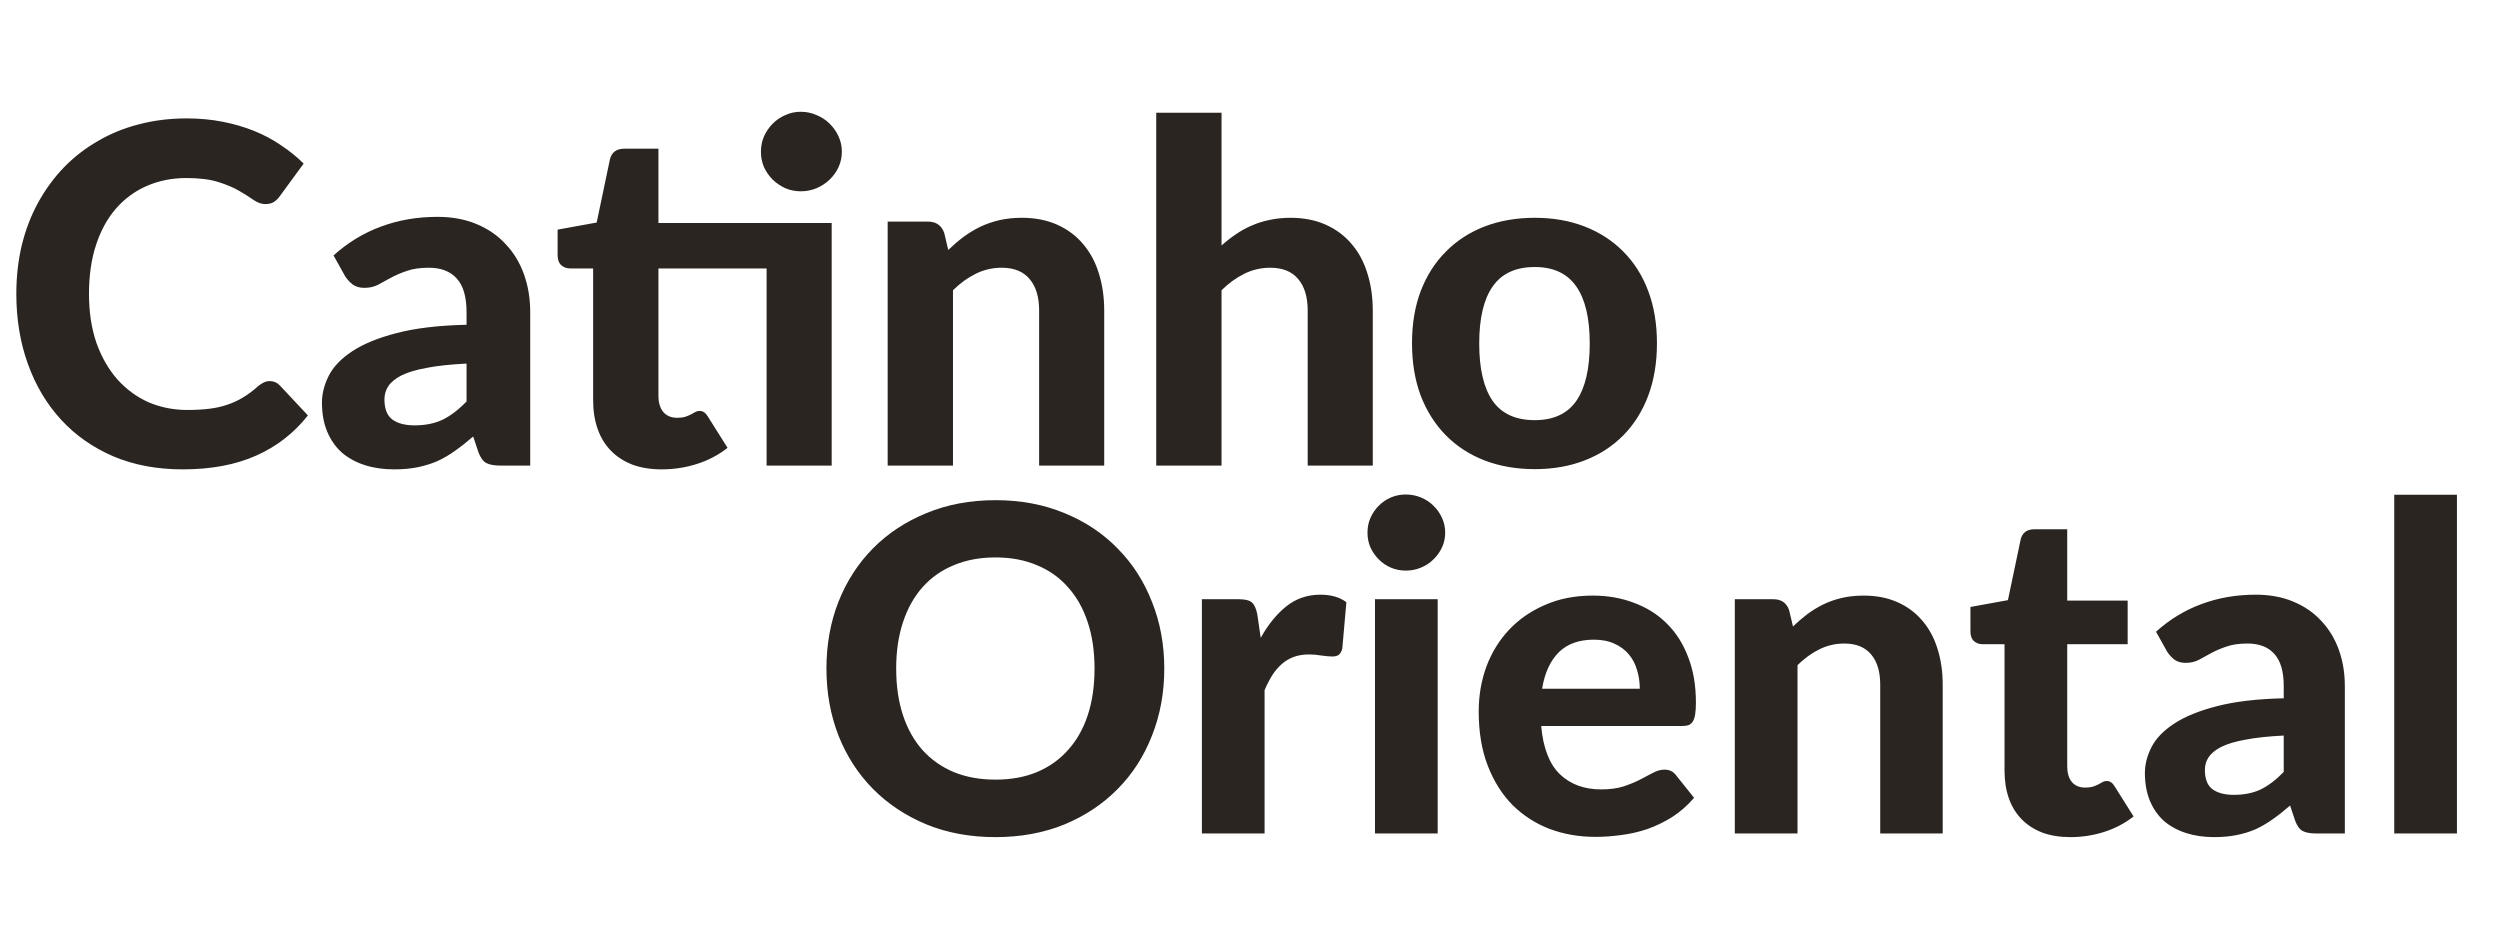 <svg width="247" height="93" viewBox="0 0 247 93" fill="none" xmlns="http://www.w3.org/2000/svg">
<path d="M26.656 37.652C27.046 37.652 27.373 37.793 27.638 38.073L30.421 41.043C29.049 42.789 27.342 44.114 25.3 45.018C23.273 45.922 20.857 46.374 18.051 46.374C15.51 46.374 13.227 45.945 11.2 45.088C9.174 44.215 7.451 43.007 6.033 41.464C4.614 39.92 3.523 38.089 2.759 35.969C1.995 33.849 1.613 31.534 1.613 29.024C1.613 27.341 1.793 25.743 2.151 24.231C2.525 22.703 3.063 21.3 3.765 20.022C4.466 18.744 5.308 17.59 6.29 16.561C7.288 15.533 8.41 14.66 9.657 13.943C10.904 13.21 12.26 12.656 13.726 12.282C15.206 11.893 16.781 11.698 18.449 11.698C19.696 11.698 20.873 11.807 21.98 12.025C23.102 12.243 24.146 12.547 25.113 12.937C26.079 13.327 26.968 13.802 27.779 14.363C28.605 14.909 29.345 15.509 30 16.164L27.638 19.391C27.498 19.593 27.319 19.773 27.1 19.928C26.882 20.084 26.586 20.162 26.212 20.162C25.838 20.162 25.456 20.03 25.066 19.765C24.692 19.5 24.224 19.204 23.663 18.876C23.117 18.549 22.424 18.253 21.582 17.988C20.756 17.723 19.704 17.59 18.425 17.59C17.007 17.59 15.705 17.847 14.521 18.362C13.336 18.876 12.315 19.625 11.457 20.607C10.616 21.573 9.961 22.766 9.493 24.184C9.026 25.603 8.792 27.216 8.792 29.024C8.792 30.848 9.041 32.477 9.54 33.911C10.055 35.33 10.748 36.53 11.621 37.512C12.51 38.494 13.539 39.242 14.708 39.757C15.892 40.256 17.155 40.505 18.496 40.505C19.291 40.505 20.008 40.466 20.647 40.388C21.302 40.31 21.902 40.178 22.447 39.991C23.008 39.804 23.531 39.562 24.014 39.266C24.513 38.97 25.012 38.596 25.51 38.144C25.682 38.003 25.861 37.886 26.048 37.793C26.235 37.699 26.438 37.652 26.656 37.652ZM46.095 35.922C44.521 36 43.212 36.14 42.167 36.343C41.123 36.53 40.289 36.779 39.665 37.091C39.057 37.403 38.621 37.762 38.356 38.167C38.106 38.557 37.982 38.985 37.982 39.453C37.982 40.388 38.239 41.051 38.753 41.44C39.283 41.83 40.016 42.025 40.951 42.025C42.027 42.025 42.954 41.838 43.734 41.464C44.529 41.074 45.316 40.474 46.095 39.663V35.922ZM32.954 25.236C34.373 23.958 35.94 23.007 37.654 22.384C39.369 21.744 41.224 21.425 43.219 21.425C44.654 21.425 45.932 21.659 47.054 22.126C48.192 22.594 49.151 23.249 49.93 24.091C50.725 24.917 51.333 25.907 51.754 27.06C52.175 28.214 52.385 29.476 52.385 30.848V46H49.439C48.831 46 48.364 45.914 48.036 45.743C47.724 45.571 47.467 45.213 47.264 44.667L46.75 43.124C46.142 43.654 45.55 44.122 44.973 44.527C44.412 44.932 43.827 45.275 43.219 45.556C42.611 45.821 41.957 46.023 41.255 46.164C40.569 46.304 39.798 46.374 38.94 46.374C37.88 46.374 36.914 46.234 36.041 45.953C35.168 45.673 34.412 45.26 33.773 44.714C33.149 44.153 32.666 43.459 32.323 42.633C31.98 41.807 31.809 40.856 31.809 39.78C31.809 38.892 32.035 38.003 32.487 37.115C32.939 36.226 33.71 35.423 34.802 34.706C35.908 33.974 37.374 33.373 39.197 32.906C41.037 32.422 43.336 32.15 46.095 32.087V30.848C46.095 29.336 45.776 28.229 45.137 27.528C44.498 26.811 43.578 26.452 42.378 26.452C41.489 26.452 40.749 26.561 40.156 26.78C39.564 26.982 39.042 27.208 38.59 27.458C38.153 27.692 37.74 27.918 37.35 28.136C36.961 28.338 36.508 28.44 35.994 28.44C35.542 28.44 35.16 28.331 34.848 28.112C34.552 27.878 34.303 27.606 34.1 27.294L32.954 25.236ZM82.17 46H75.74V26.522H65.054V39.102C65.054 39.773 65.21 40.303 65.522 40.692C65.849 41.082 66.309 41.277 66.901 41.277C67.213 41.277 67.478 41.246 67.697 41.183C67.915 41.105 68.102 41.027 68.258 40.949C68.413 40.856 68.554 40.778 68.678 40.715C68.819 40.638 68.959 40.599 69.099 40.599C69.287 40.599 69.442 40.645 69.567 40.739C69.692 40.817 69.817 40.957 69.941 41.16L71.882 44.246C70.993 44.948 69.988 45.478 68.866 45.836C67.743 46.195 66.582 46.374 65.382 46.374C64.29 46.374 63.324 46.218 62.482 45.907C61.64 45.579 60.931 45.119 60.354 44.527C59.778 43.934 59.341 43.218 59.045 42.376C58.749 41.534 58.601 40.583 58.601 39.523V26.522H56.333C55.99 26.522 55.693 26.413 55.444 26.195C55.21 25.977 55.093 25.649 55.093 25.213V22.688L58.951 21.986L60.261 15.743C60.432 15.041 60.908 14.691 61.687 14.691H65.054V22.033H82.17V46ZM83.176 14.995C83.176 15.525 83.067 16.031 82.848 16.515C82.63 16.982 82.334 17.395 81.96 17.754C81.601 18.097 81.173 18.377 80.674 18.596C80.191 18.798 79.668 18.9 79.107 18.9C78.577 18.9 78.07 18.798 77.587 18.596C77.12 18.377 76.707 18.097 76.348 17.754C75.99 17.395 75.701 16.982 75.483 16.515C75.28 16.031 75.179 15.525 75.179 14.995C75.179 14.449 75.28 13.943 75.483 13.475C75.701 12.992 75.99 12.571 76.348 12.212C76.707 11.854 77.12 11.573 77.587 11.37C78.07 11.152 78.577 11.043 79.107 11.043C79.668 11.043 80.191 11.152 80.674 11.37C81.173 11.573 81.601 11.854 81.96 12.212C82.334 12.571 82.63 12.992 82.848 13.475C83.067 13.943 83.176 14.449 83.176 14.995ZM93.687 24.698C94.171 24.231 94.669 23.802 95.184 23.413C95.714 23.023 96.267 22.688 96.844 22.407C97.436 22.126 98.068 21.908 98.738 21.752C99.424 21.596 100.164 21.518 100.959 21.518C102.269 21.518 103.43 21.744 104.443 22.197C105.456 22.649 106.306 23.28 106.992 24.091C107.693 24.901 108.216 25.868 108.559 26.99C108.917 28.112 109.096 29.344 109.096 30.684V46H102.666V30.684C102.666 29.344 102.354 28.307 101.731 27.575C101.107 26.826 100.188 26.452 98.972 26.452C98.068 26.452 97.218 26.647 96.423 27.037C95.628 27.427 94.872 27.972 94.155 28.674V46H87.701V21.893H91.676C92.487 21.893 93.025 22.267 93.29 23.015L93.687 24.698ZM120.689 24.254C121.141 23.849 121.608 23.483 122.092 23.155C122.59 22.812 123.113 22.524 123.658 22.29C124.219 22.041 124.812 21.854 125.435 21.729C126.074 21.589 126.76 21.518 127.493 21.518C128.802 21.518 129.964 21.744 130.977 22.197C131.99 22.649 132.84 23.28 133.526 24.091C134.227 24.901 134.749 25.868 135.092 26.99C135.451 28.112 135.63 29.344 135.63 30.684V46H129.2V30.684C129.2 29.344 128.888 28.307 128.265 27.575C127.641 26.826 126.721 26.452 125.505 26.452C124.601 26.452 123.752 26.647 122.957 27.037C122.162 27.427 121.406 27.972 120.689 28.674V46H114.235V11.137H120.689V24.254ZM151.642 21.518C153.45 21.518 155.094 21.807 156.575 22.384C158.056 22.96 159.327 23.787 160.387 24.862C161.447 25.922 162.265 27.216 162.842 28.744C163.419 30.271 163.707 31.994 163.707 33.911C163.707 35.829 163.419 37.559 162.842 39.102C162.265 40.63 161.447 41.931 160.387 43.007C159.327 44.083 158.056 44.909 156.575 45.486C155.094 46.062 153.45 46.351 151.642 46.351C149.818 46.351 148.158 46.062 146.661 45.486C145.18 44.909 143.91 44.083 142.85 43.007C141.79 41.931 140.964 40.63 140.371 39.102C139.794 37.559 139.506 35.829 139.506 33.911C139.506 31.994 139.794 30.271 140.371 28.744C140.964 27.216 141.79 25.922 142.85 24.862C143.91 23.787 145.18 22.96 146.661 22.384C148.158 21.807 149.818 21.518 151.642 21.518ZM151.642 41.511C153.481 41.511 154.845 40.879 155.734 39.617C156.622 38.338 157.066 36.444 157.066 33.935C157.066 31.441 156.622 29.562 155.734 28.299C154.845 27.021 153.481 26.382 151.642 26.382C149.755 26.382 148.368 27.021 147.48 28.299C146.591 29.562 146.147 31.441 146.147 33.935C146.147 36.444 146.591 38.338 147.48 39.617C148.368 40.879 149.755 41.511 151.642 41.511Z" fill="#2A2521"/>
<path d="M115.031 66.051C115.031 68.43 114.627 70.637 113.819 72.673C113.026 74.708 111.896 76.466 110.43 77.948C108.978 79.429 107.227 80.597 105.177 81.45C103.127 82.288 100.852 82.707 98.353 82.707C95.854 82.707 93.579 82.288 91.529 81.45C89.479 80.597 87.72 79.429 86.254 77.948C84.787 76.466 83.65 74.708 82.842 72.673C82.049 70.637 81.652 68.43 81.652 66.051C81.652 63.671 82.049 61.471 82.842 59.451C83.65 57.416 84.787 55.658 86.254 54.176C87.72 52.695 89.479 51.535 91.529 50.697C93.579 49.844 95.854 49.417 98.353 49.417C100.852 49.417 103.127 49.844 105.177 50.697C107.227 51.535 108.978 52.702 110.43 54.199C111.896 55.68 113.026 57.438 113.819 59.474C114.627 61.494 115.031 63.686 115.031 66.051ZM108.14 66.051C108.14 64.345 107.915 62.818 107.466 61.471C107.018 60.11 106.367 58.957 105.514 58.015C104.676 57.057 103.65 56.331 102.438 55.837C101.241 55.328 99.879 55.074 98.353 55.074C96.826 55.074 95.457 55.328 94.245 55.837C93.033 56.331 92 57.057 91.147 58.015C90.309 58.957 89.666 60.11 89.217 61.471C88.768 62.818 88.543 64.345 88.543 66.051C88.543 67.772 88.768 69.313 89.217 70.675C89.666 72.022 90.309 73.166 91.147 74.109C92 75.052 93.033 75.778 94.245 76.287C95.457 76.781 96.826 77.027 98.353 77.027C99.879 77.027 101.241 76.781 102.438 76.287C103.65 75.778 104.676 75.052 105.514 74.109C106.367 73.166 107.018 72.022 107.466 70.675C107.915 69.313 108.14 67.772 108.14 66.051ZM124.559 63.02C125.293 61.703 126.138 60.663 127.096 59.9C128.054 59.137 129.176 58.755 130.463 58.755C131.511 58.755 132.363 59.002 133.022 59.496L132.618 64.075C132.543 64.375 132.423 64.584 132.259 64.704C132.109 64.809 131.9 64.861 131.63 64.861C131.391 64.861 131.047 64.831 130.598 64.771C130.149 64.696 129.73 64.659 129.341 64.659C128.772 64.659 128.263 64.741 127.814 64.906C127.38 65.07 126.991 65.302 126.647 65.602C126.303 65.901 125.988 66.268 125.704 66.702C125.435 67.136 125.18 67.629 124.941 68.183V82.347H118.746V59.204H122.404C123.033 59.204 123.467 59.317 123.706 59.541C123.946 59.766 124.118 60.155 124.223 60.708L124.559 63.02ZM142.044 59.204V82.347H135.848V59.204H142.044ZM142.784 52.627C142.784 53.151 142.68 53.637 142.47 54.086C142.261 54.535 141.976 54.932 141.617 55.276C141.273 55.62 140.861 55.89 140.383 56.084C139.919 56.279 139.417 56.376 138.879 56.376C138.37 56.376 137.883 56.279 137.42 56.084C136.971 55.89 136.574 55.62 136.23 55.276C135.886 54.932 135.609 54.535 135.399 54.086C135.205 53.637 135.107 53.151 135.107 52.627C135.107 52.103 135.205 51.617 135.399 51.168C135.609 50.704 135.886 50.3 136.23 49.956C136.574 49.612 136.971 49.343 137.42 49.148C137.883 48.953 138.37 48.856 138.879 48.856C139.417 48.856 139.919 48.953 140.383 49.148C140.861 49.343 141.273 49.612 141.617 49.956C141.976 50.3 142.261 50.704 142.47 51.168C142.68 51.617 142.784 52.103 142.784 52.627ZM162.011 68.049C162.011 67.405 161.921 66.791 161.742 66.208C161.577 65.624 161.308 65.108 160.934 64.659C160.56 64.21 160.088 63.858 159.519 63.604C158.951 63.335 158.27 63.2 157.477 63.2C155.995 63.2 154.836 63.619 153.997 64.457C153.159 65.295 152.613 66.492 152.359 68.049H162.011ZM152.269 71.73C152.464 73.9 153.077 75.486 154.11 76.489C155.157 77.491 156.519 77.993 158.195 77.993C159.048 77.993 159.781 77.895 160.395 77.701C161.023 77.491 161.57 77.267 162.034 77.027C162.512 76.773 162.939 76.549 163.313 76.354C163.702 76.144 164.084 76.04 164.458 76.04C164.937 76.04 165.311 76.219 165.58 76.579L167.376 78.823C166.718 79.586 165.992 80.222 165.199 80.731C164.406 81.225 163.582 81.622 162.729 81.921C161.876 82.205 161.016 82.4 160.148 82.504C159.28 82.624 158.442 82.684 157.634 82.684C156.018 82.684 154.506 82.422 153.1 81.898C151.708 81.36 150.488 80.574 149.441 79.541C148.408 78.494 147.593 77.2 146.994 75.658C146.395 74.117 146.096 72.329 146.096 70.293C146.096 68.722 146.35 67.24 146.859 65.849C147.383 64.457 148.131 63.245 149.104 62.212C150.077 61.18 151.259 60.364 152.651 59.766C154.042 59.152 155.614 58.845 157.365 58.845C158.846 58.845 160.208 59.085 161.45 59.563C162.707 60.027 163.784 60.708 164.682 61.606C165.595 62.504 166.299 63.611 166.792 64.928C167.301 66.23 167.556 67.719 167.556 69.395C167.556 69.859 167.533 70.241 167.488 70.54C167.443 70.84 167.369 71.079 167.264 71.258C167.159 71.438 167.017 71.565 166.837 71.64C166.658 71.7 166.426 71.73 166.141 71.73H152.269ZM177.147 61.898C177.61 61.449 178.089 61.038 178.583 60.663C179.092 60.289 179.623 59.968 180.177 59.698C180.746 59.429 181.352 59.219 181.995 59.07C182.654 58.92 183.364 58.845 184.128 58.845C185.385 58.845 186.5 59.062 187.472 59.496C188.445 59.93 189.261 60.536 189.919 61.314C190.592 62.093 191.094 63.02 191.423 64.098C191.767 65.175 191.939 66.358 191.939 67.644V82.347H185.766V67.644C185.766 66.358 185.467 65.362 184.868 64.659C184.27 63.941 183.387 63.581 182.22 63.581C181.352 63.581 180.536 63.769 179.773 64.143C179.01 64.517 178.284 65.041 177.595 65.714V82.347H171.4V59.204H175.216C175.994 59.204 176.511 59.563 176.765 60.282L177.147 61.898ZM204.557 82.707C203.509 82.707 202.581 82.557 201.773 82.258C200.965 81.943 200.284 81.502 199.731 80.933C199.177 80.365 198.758 79.676 198.474 78.868C198.189 78.06 198.047 77.147 198.047 76.129V63.649H195.87C195.54 63.649 195.256 63.544 195.017 63.335C194.792 63.125 194.68 62.811 194.68 62.392V59.968L198.384 59.294L199.641 53.301C199.805 52.627 200.262 52.291 201.01 52.291H204.242V59.339H210.213V63.649H204.242V75.725C204.242 76.369 204.392 76.878 204.691 77.252C205.006 77.626 205.447 77.813 206.016 77.813C206.315 77.813 206.569 77.783 206.779 77.723C206.989 77.648 207.168 77.574 207.318 77.499C207.467 77.409 207.602 77.334 207.722 77.274C207.856 77.2 207.991 77.162 208.126 77.162C208.305 77.162 208.455 77.207 208.575 77.297C208.694 77.372 208.814 77.506 208.934 77.701L210.797 80.664C209.944 81.337 208.979 81.846 207.901 82.19C206.824 82.534 205.709 82.707 204.557 82.707ZM225.632 72.673C224.12 72.748 222.863 72.882 221.86 73.077C220.858 73.256 220.057 73.496 219.459 73.795C218.875 74.094 218.456 74.439 218.201 74.828C217.962 75.202 217.842 75.613 217.842 76.062C217.842 76.96 218.089 77.596 218.583 77.97C219.092 78.344 219.795 78.531 220.693 78.531C221.726 78.531 222.616 78.352 223.364 77.993C224.128 77.618 224.883 77.042 225.632 76.264V72.673ZM213.016 62.414C214.378 61.187 215.882 60.274 217.528 59.676C219.174 59.062 220.955 58.755 222.871 58.755C224.247 58.755 225.474 58.98 226.552 59.429C227.644 59.878 228.565 60.506 229.313 61.314C230.076 62.108 230.66 63.058 231.064 64.165C231.468 65.272 231.67 66.485 231.67 67.802V82.347H228.841C228.258 82.347 227.809 82.265 227.495 82.1C227.195 81.936 226.948 81.592 226.754 81.068L226.26 79.586C225.676 80.095 225.108 80.544 224.554 80.933C224.015 81.322 223.454 81.651 222.871 81.921C222.287 82.175 221.658 82.37 220.985 82.504C220.326 82.639 219.586 82.707 218.763 82.707C217.745 82.707 216.817 82.572 215.979 82.302C215.141 82.033 214.415 81.637 213.802 81.113C213.203 80.574 212.739 79.908 212.41 79.115C212.081 78.322 211.916 77.409 211.916 76.376C211.916 75.523 212.133 74.671 212.567 73.817C213.001 72.965 213.742 72.194 214.79 71.505C215.852 70.802 217.259 70.226 219.01 69.777C220.775 69.313 222.983 69.051 225.632 68.991V67.802C225.632 66.35 225.325 65.287 224.711 64.614C224.098 63.926 223.215 63.581 222.062 63.581C221.209 63.581 220.499 63.686 219.93 63.896C219.361 64.09 218.86 64.307 218.426 64.547C218.007 64.771 217.61 64.988 217.236 65.198C216.862 65.392 216.428 65.49 215.934 65.49C215.5 65.49 215.134 65.385 214.834 65.175C214.55 64.951 214.311 64.689 214.116 64.39L213.016 62.414ZM242.746 48.879V82.347H236.551V48.879H242.746Z" fill="#2A2521"/>
</svg>
